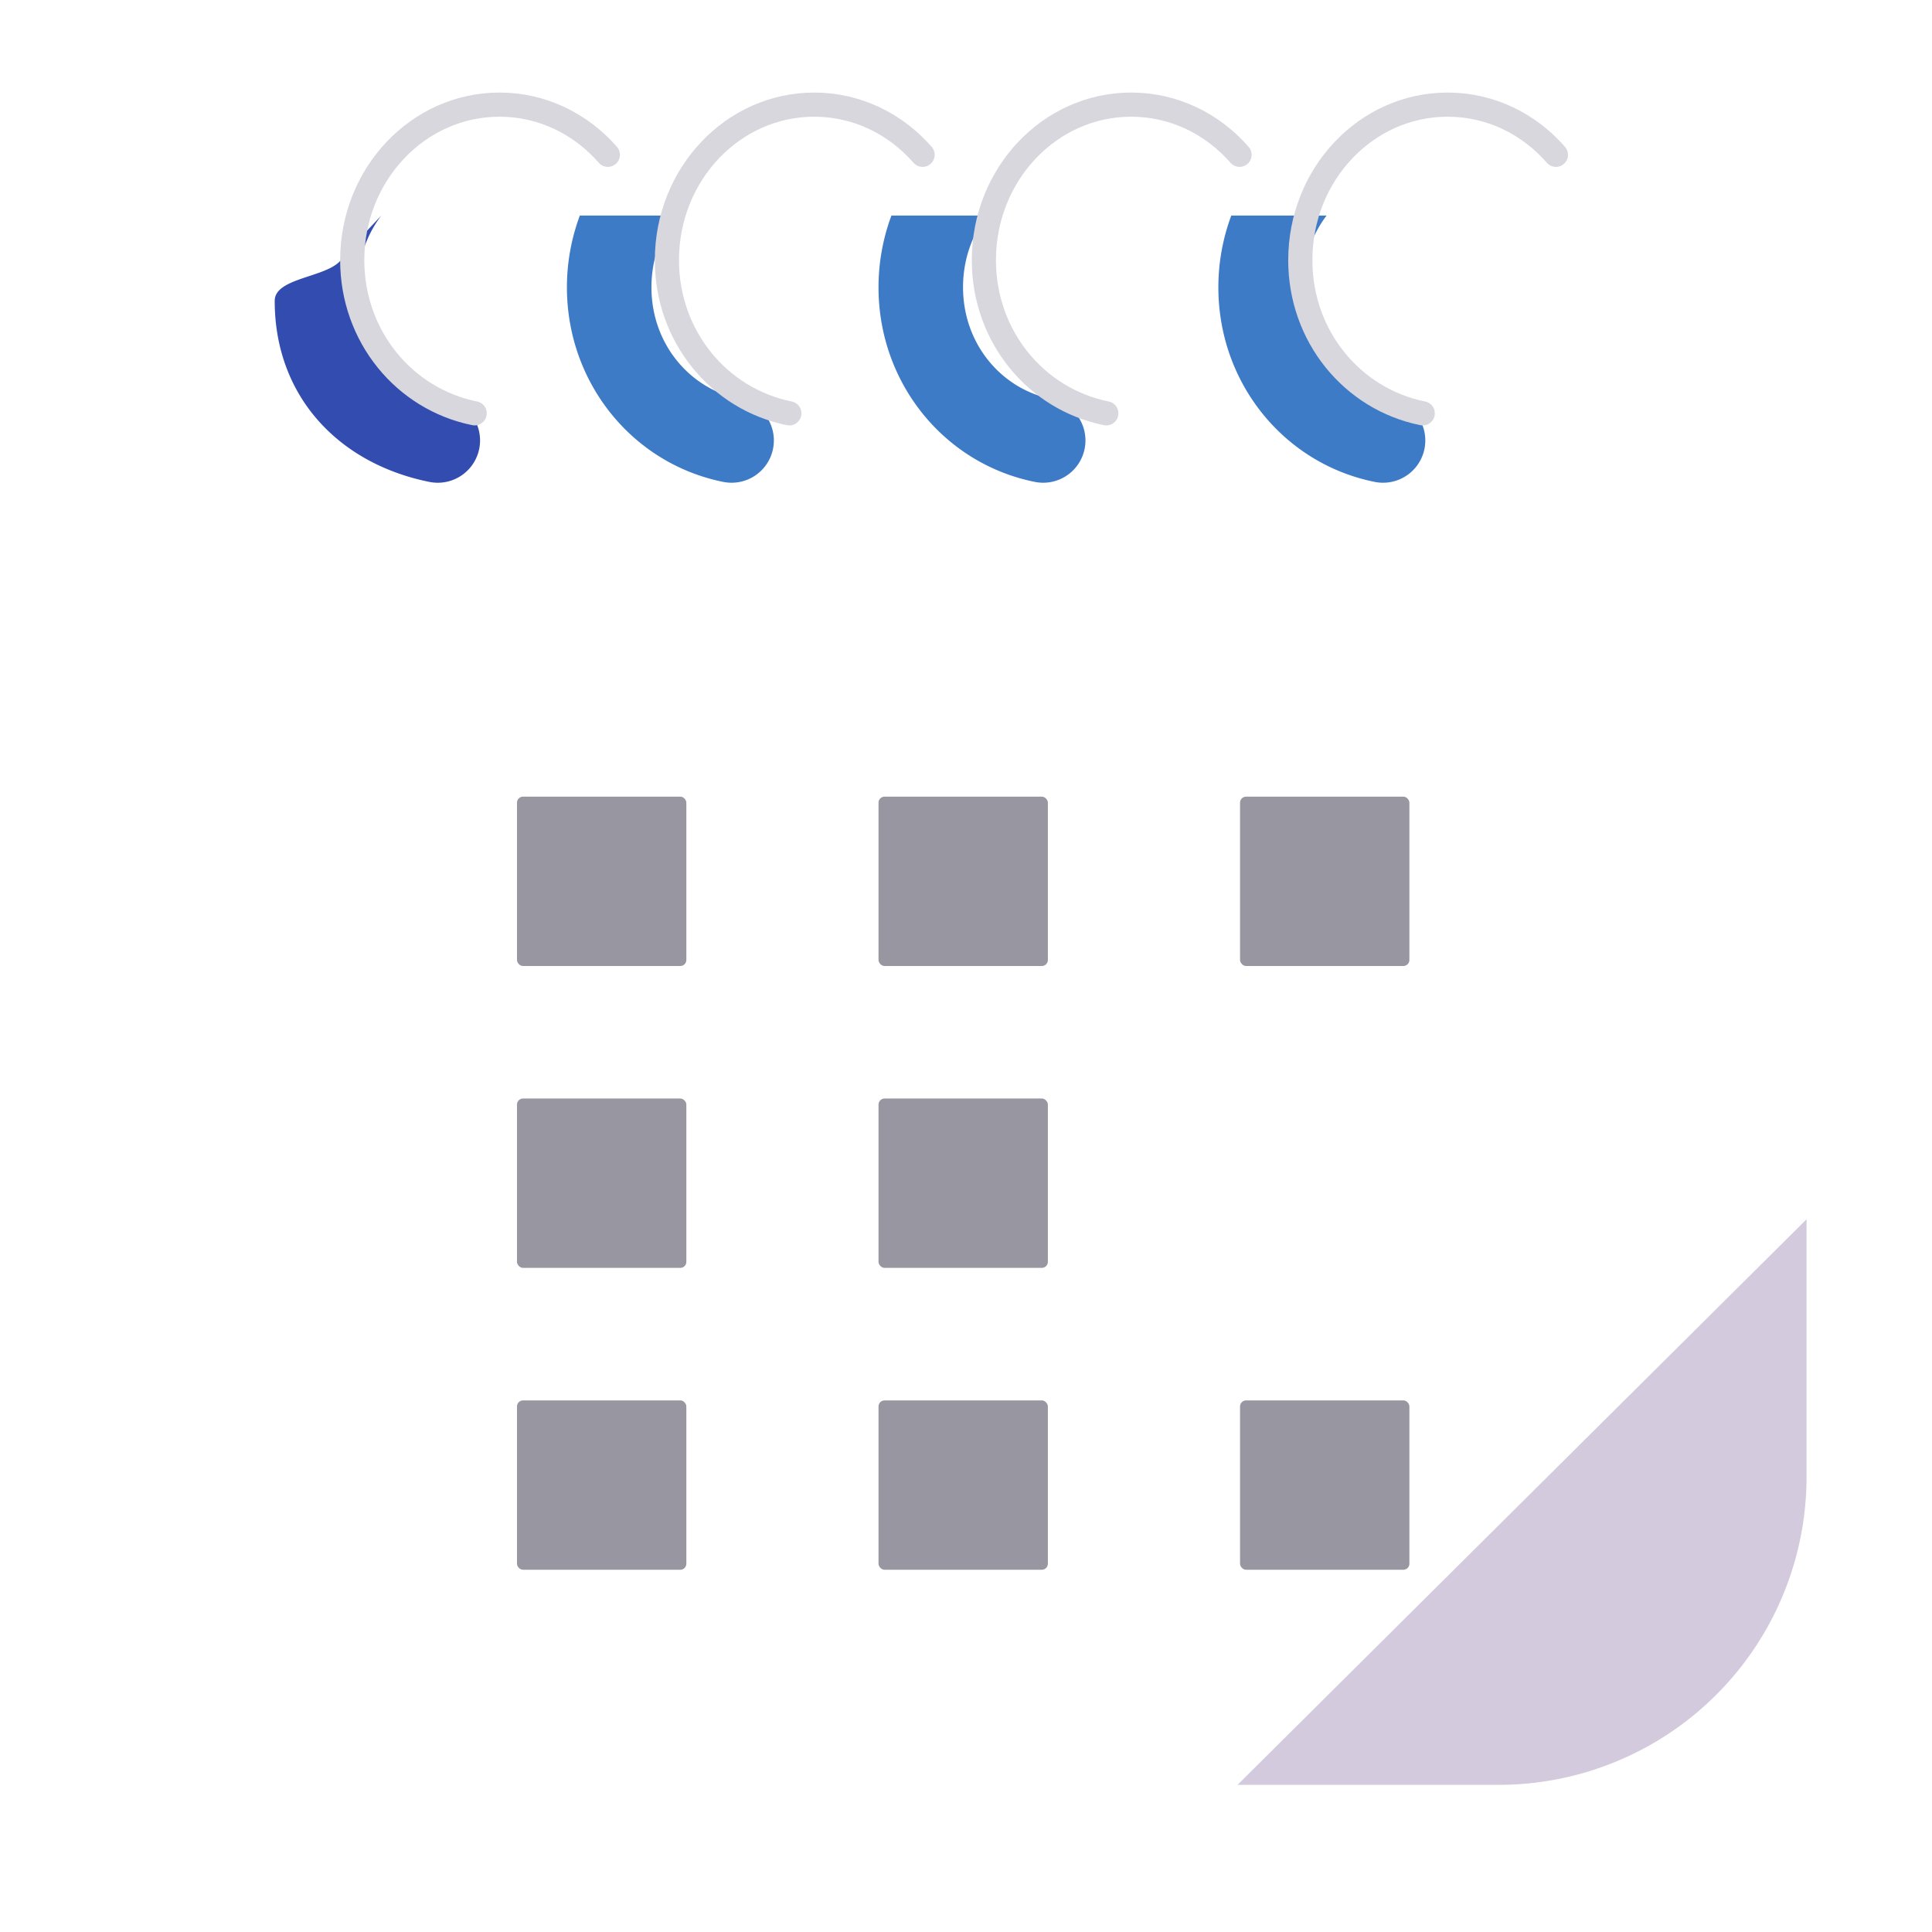 <svg xmlns="http://www.w3.org/2000/svg" width="3em" height="3em" viewBox="0 0 32 32"><g fill="none"><g filter="url(#)"><rect width="27.844" height="25.992" x="2.078" y="3.57" fill="url(#)" rx="5.25"/></g><path fill="url(#)" d="M29.922 10.383H2.078V8.67a5.1 5.1 0 0 1 5.1-5.1h17.644a5.1 5.1 0 0 1 5.1 5.1z"/><path fill="url(#)" d="M29.922 10.383H2.078V8.67a5.1 5.1 0 0 1 5.1-5.1h17.644a5.1 5.1 0 0 1 5.1 5.1z"/><path fill="url(#)" d="M29.922 10.383H2.078V8.67a5.1 5.1 0 0 1 5.1-5.1h17.644a5.1 5.1 0 0 1 5.1 5.1z"/><path fill="url(#)" d="M29.922 10.383H2.078V8.67a5.1 5.1 0 0 1 5.1-5.1h17.644a5.1 5.1 0 0 1 5.1 5.1z"/><g filter="url(#)"><path fill="#D3CBDD" d="M29.922 20.195v4.268a5.1 5.1 0 0 1-5.1 5.1h-4.325z"/></g><g filter="url(#)"><rect width="2.805" height="2.805" x="8.563" y="13.195" fill="#9896A1" rx=".1"/></g><g filter="url(#)"><rect width="2.805" height="2.805" x="14.551" y="13.195" fill="#9896A1" rx=".1"/></g><g filter="url(#)"><rect width="2.805" height="2.805" x="20.539" y="13.195" fill="#9896A1" rx=".1"/></g><g filter="url(#)"><rect width="2.805" height="2.805" x="8.563" y="18.195" fill="#9896A1" rx=".1"/></g><g filter="url(#)"><rect width="2.805" height="2.805" x="8.563" y="23.195" fill="#9896A1" rx=".1"/></g><g filter="url(#)"><rect width="2.805" height="2.805" x="14.551" y="18.195" fill="#9896A1" rx=".1"/></g><g filter="url(#)"><rect width="2.805" height="2.805" x="14.551" y="23.195" fill="#9896A1" rx=".1"/></g><g filter="url(#)"><rect width="2.805" height="2.805" x="20.539" y="18.195" fill="url(#)" rx=".1"/></g><g filter="url(#)"><rect width="2.805" height="2.805" x="20.539" y="23.195" fill="#9896A1" rx=".1"/></g><g filter="url(#)"><path fill="url(#)" d="M29.827 20.372a.323.323 0 0 0-.228-.552h-1.17a8.25 8.25 0 0 0-8.25 8.25v1.17a.323.323 0 0 0 .552.228z"/><path fill="url(#)" d="M29.827 20.372a.323.323 0 0 0-.228-.552h-1.17a8.25 8.25 0 0 0-8.25 8.25v1.17a.323.323 0 0 0 .552.228z"/></g><g filter="url(#)"><path stroke="url(#)" stroke-width="1.5" d="M28.906 9.861c0-2.9-1.25-5.25-5.25-5.25H13.5"/></g><g filter="url(#)"><path fill="#3E7BC6" d="M20.394 3.57a3.4 3.4 0 0 0-.214 1.19c0 1.582 1.086 2.92 2.59 3.222a.7.7 0 0 0 .275-1.373c-.832-.167-1.465-.916-1.465-1.85c0-.46.15-.87.393-1.189z"/></g><g filter="url(#)"><path fill="#3E7BC6" d="M14.765 3.57a3.4 3.4 0 0 0-.214 1.19c0 1.582 1.086 2.92 2.59 3.222a.7.7 0 0 0 .275-1.373c-.832-.167-1.465-.916-1.465-1.85c0-.46.15-.87.393-1.189z"/></g><g filter="url(#)"><path fill="#3E7BC6" d="M9.604 3.57a3.4 3.4 0 0 0-.214 1.19c0 1.582 1.086 2.92 2.59 3.222a.7.7 0 1 0 .275-1.373c-.832-.167-1.465-.916-1.465-1.85c0-.46.15-.87.393-1.189z"/></g><g filter="url(#)"><path fill="#324DAF" d="M5.69 4.233c-.139.37-1.14.333-1.14.75c0 1.582 1.06 2.697 2.563 2.999a.7.7 0 1 0 .276-1.373c-.832-.167-1.466-.916-1.466-1.85c0-.46.15-.87.393-1.189z"/></g><path fill="url(#)" d="M6.362 4.528c0-1.073.815-1.877 1.74-1.877c.618 0 1.188.36 1.497.92h1.505c-.389-1.326-1.564-2.32-3.002-2.32c-1.77 0-3.14 1.504-3.14 3.277c0 1.583 1.086 2.921 2.59 3.223a.7.7 0 1 0 .275-1.373c-.832-.167-1.465-.916-1.465-1.85"/><path fill="url(#)" d="M6.362 4.528c0-1.073.815-1.877 1.74-1.877c.618 0 1.188.36 1.497.92h1.505c-.389-1.326-1.564-2.32-3.002-2.32c-1.77 0-3.14 1.504-3.14 3.277c0 1.583 1.086 2.921 2.59 3.223a.7.7 0 1 0 .275-1.373c-.832-.167-1.465-.916-1.465-1.85"/><g filter="url(#)"><path stroke="#D8D7DE" stroke-linecap="round" stroke-width=".4" d="M7.862 6.846C6.694 6.61 5.834 5.568 5.834 4.31c0-1.424 1.092-2.577 2.44-2.577c.71 0 1.348.32 1.794.831"/></g><path fill="url(#)" d="M11.574 4.528c0-1.073.815-1.877 1.74-1.877c.619 0 1.188.36 1.497.92h1.505c-.389-1.326-1.563-2.32-3.002-2.32c-1.77 0-3.14 1.504-3.14 3.277c0 1.583 1.086 2.921 2.59 3.223a.7.7 0 1 0 .276-1.373c-.832-.167-1.466-.916-1.466-1.85"/><path fill="url(#)" d="M11.574 4.528c0-1.073.815-1.877 1.74-1.877c.619 0 1.188.36 1.497.92h1.505c-.389-1.326-1.563-2.32-3.002-2.32c-1.77 0-3.14 1.504-3.14 3.277c0 1.583 1.086 2.921 2.59 3.223a.7.7 0 1 0 .276-1.373c-.832-.167-1.466-.916-1.466-1.85"/><path fill="url(#)" d="M16.824 4.528c0-1.073.815-1.877 1.74-1.877c.619 0 1.188.36 1.497.92h1.505c-.389-1.326-1.563-2.32-3.002-2.32c-1.77 0-3.14 1.504-3.14 3.277c0 1.583 1.086 2.921 2.59 3.223a.7.7 0 1 0 .276-1.373c-.832-.167-1.466-.916-1.466-1.85"/><path fill="url(#)" d="M16.824 4.528c0-1.073.815-1.877 1.74-1.877c.619 0 1.188.36 1.497.92h1.505c-.389-1.326-1.563-2.32-3.002-2.32c-1.77 0-3.14 1.504-3.14 3.277c0 1.583 1.086 2.921 2.59 3.223a.7.7 0 1 0 .276-1.373c-.832-.167-1.466-.916-1.466-1.85"/><g filter="url(#)"><path stroke="#D8D7DE" stroke-linecap="round" stroke-width=".4" d="M13.074 6.846c-1.168-.235-2.028-1.278-2.028-2.536c0-1.424 1.092-2.577 2.44-2.577c.71 0 1.349.32 1.795.831"/></g><g filter="url(#)"><path stroke="#D8D7DE" stroke-linecap="round" stroke-width=".4" d="M18.324 6.846c-1.168-.235-2.028-1.278-2.028-2.536c0-1.424 1.092-2.577 2.44-2.577c.71 0 1.349.32 1.795.831"/></g><path fill="url(#)" d="M22.065 4.528c0-1.073.815-1.877 1.74-1.877c.627 0 1.204.37 1.51.943a5 5 0 0 1 1.59.42c-.234-1.54-1.505-2.763-3.1-2.763c-1.77 0-3.14 1.504-3.14 3.277c0 1.583 1.086 2.921 2.59 3.223a.7.7 0 0 0 .276-1.373c-.832-.167-1.466-.916-1.466-1.85"/><path fill="url(#)" d="M22.065 4.528c0-1.073.815-1.877 1.74-1.877c.627 0 1.204.37 1.51.943a5 5 0 0 1 1.59.42c-.234-1.54-1.505-2.763-3.1-2.763c-1.77 0-3.14 1.504-3.14 3.277c0 1.583 1.086 2.921 2.59 3.223a.7.7 0 0 0 .276-1.373c-.832-.167-1.466-.916-1.466-1.85"/><g filter="url(#)"><path stroke="#D8D7DE" stroke-linecap="round" stroke-width=".4" d="M23.565 6.846c-1.168-.235-2.028-1.278-2.028-2.536c0-1.424 1.092-2.577 2.44-2.577c.71 0 1.349.32 1.794.831"/></g><defs><filter id="" width="29.844" height="26.992" x="1.078" y="2.57" color-interpolation-filters="sRGB" filterUnits="userSpaceOnUse"><feFlood flood-opacity="0" result="BackgroundImageFix"/><feBlend in="SourceGraphic" in2="BackgroundImageFix" result="shape"/><feColorMatrix in="SourceAlpha" result="hardAlpha" values="0 0 0 0 0 0 0 0 0 0 0 0 0 0 0 0 0 0 127 0"/><feOffset dy="-1"/><feGaussianBlur stdDeviation="1.5"/><feComposite in2="hardAlpha" k2="-1" k3="1" operator="arithmetic"/><feColorMatrix values="0 0 0 0 0.675 0 0 0 0 0.62 0 0 0 0 0.749 0 0 0 1 0"/><feBlend in2="shape" result="effect1_innerShadow_18_22775"/><feColorMatrix in="SourceAlpha" result="hardAlpha" values="0 0 0 0 0 0 0 0 0 0 0 0 0 0 0 0 0 0 127 0"/><feOffset dx="1"/><feGaussianBlur stdDeviation=".75"/><feComposite in2="hardAlpha" k2="-1" k3="1" operator="arithmetic"/><feColorMatrix values="0 0 0 0 0.8 0 0 0 0 0.788 0 0 0 0 0.82 0 0 0 1 0"/><feBlend in2="effect1_innerShadow_18_22775" result="effect2_innerShadow_18_22775"/><feColorMatrix in="SourceAlpha" result="hardAlpha" values="0 0 0 0 0 0 0 0 0 0 0 0 0 0 0 0 0 0 127 0"/><feOffset dx="-1"/><feGaussianBlur stdDeviation=".75"/><feComposite in2="hardAlpha" k2="-1" k3="1" operator="arithmetic"/><feColorMatrix values="0 0 0 0 0.957 0 0 0 0 0.945 0 0 0 0 0.976 0 0 0 1 0"/><feBlend in2="effect2_innerShadow_18_22775" result="effect3_innerShadow_18_22775"/><feColorMatrix in="SourceAlpha" result="hardAlpha" values="0 0 0 0 0 0 0 0 0 0 0 0 0 0 0 0 0 0 127 0"/><feOffset dx=".25" dy="-.25"/><feGaussianBlur stdDeviation=".5"/><feComposite in2="hardAlpha" k2="-1" k3="1" operator="arithmetic"/><feColorMatrix values="0 0 0 0 0.671 0 0 0 0 0.62 0 0 0 0 0.745 0 0 0 1 0"/><feBlend in2="effect3_innerShadow_18_22775" result="effect4_innerShadow_18_22775"/></filter><filter id="" width="10.825" height="9.968" x="19.497" y="19.595" color-interpolation-filters="sRGB" filterUnits="userSpaceOnUse"><feFlood flood-opacity="0" result="BackgroundImageFix"/><feBlend in="SourceGraphic" in2="BackgroundImageFix" result="shape"/><feColorMatrix in="SourceAlpha" result="hardAlpha" values="0 0 0 0 0 0 0 0 0 0 0 0 0 0 0 0 0 0 127 0"/><feOffset dx="-1"/><feGaussianBlur stdDeviation=".75"/><feComposite in2="hardAlpha" k2="-1" k3="1" operator="arithmetic"/><feColorMatrix values="0 0 0 0 0.937 0 0 0 0 0.918 0 0 0 0 0.965 0 0 0 1 0"/><feBlend in2="shape" result="effect1_innerShadow_18_22775"/><feColorMatrix in="SourceAlpha" result="hardAlpha" values="0 0 0 0 0 0 0 0 0 0 0 0 0 0 0 0 0 0 127 0"/><feOffset dx=".4" dy="-.6"/><feGaussianBlur stdDeviation=".75"/><feComposite in2="hardAlpha" k2="-1" k3="1" operator="arithmetic"/><feColorMatrix values="0 0 0 0 0.659 0 0 0 0 0.608 0 0 0 0 0.729 0 0 0 1 0"/><feBlend in2="effect1_innerShadow_18_22775" result="effect2_innerShadow_18_22775"/></filter><filter id="" width="3.405" height="3.405" x="8.162" y="12.995" color-interpolation-filters="sRGB" filterUnits="userSpaceOnUse"><feFlood flood-opacity="0" result="BackgroundImageFix"/><feColorMatrix in="SourceAlpha" result="hardAlpha" values="0 0 0 0 0 0 0 0 0 0 0 0 0 0 0 0 0 0 127 0"/><feOffset dx="-.1" dy=".1"/><feGaussianBlur stdDeviation=".15"/><feComposite in2="hardAlpha" operator="out"/><feColorMatrix values="0 0 0 0 0.773 0 0 0 0 0.753 0 0 0 0 0.804 0 0 0 1 0"/><feBlend in2="BackgroundImageFix" result="effect1_dropShadow_18_22775"/><feBlend in="SourceGraphic" in2="effect1_dropShadow_18_22775" result="shape"/><feColorMatrix in="SourceAlpha" result="hardAlpha" values="0 0 0 0 0 0 0 0 0 0 0 0 0 0 0 0 0 0 127 0"/><feOffset dx="-.1" dy=".1"/><feGaussianBlur stdDeviation=".075"/><feComposite in2="hardAlpha" k2="-1" k3="1" operator="arithmetic"/><feColorMatrix values="0 0 0 0 0.655 0 0 0 0 0.647 0 0 0 0 0.682 0 0 0 1 0"/><feBlend in2="shape" result="effect2_innerShadow_18_22775"/><feColorMatrix in="SourceAlpha" result="hardAlpha" values="0 0 0 0 0 0 0 0 0 0 0 0 0 0 0 0 0 0 127 0"/><feOffset dx=".1" dy="-.1"/><feGaussianBlur stdDeviation=".075"/><feComposite in2="hardAlpha" k2="-1" k3="1" operator="arithmetic"/><feColorMatrix values="0 0 0 0 0.573 0 0 0 0 0.565 0 0 0 0 0.608 0 0 0 1 0"/><feBlend in2="effect2_innerShadow_18_22775" result="effect3_innerShadow_18_22775"/></filter><filter id="" width="3.405" height="3.405" x="14.151" y="12.995" color-interpolation-filters="sRGB" filterUnits="userSpaceOnUse"><feFlood flood-opacity="0" result="BackgroundImageFix"/><feColorMatrix in="SourceAlpha" result="hardAlpha" values="0 0 0 0 0 0 0 0 0 0 0 0 0 0 0 0 0 0 127 0"/><feOffset dx="-.1" dy=".1"/><feGaussianBlur stdDeviation=".15"/><feComposite in2="hardAlpha" operator="out"/><feColorMatrix values="0 0 0 0 0.773 0 0 0 0 0.753 0 0 0 0 0.804 0 0 0 1 0"/><feBlend in2="BackgroundImageFix" result="effect1_dropShadow_18_22775"/><feBlend in="SourceGraphic" in2="effect1_dropShadow_18_22775" result="shape"/><feColorMatrix in="SourceAlpha" result="hardAlpha" values="0 0 0 0 0 0 0 0 0 0 0 0 0 0 0 0 0 0 127 0"/><feOffset dx="-.1" dy=".1"/><feGaussianBlur stdDeviation=".075"/><feComposite in2="hardAlpha" k2="-1" k3="1" operator="arithmetic"/><feColorMatrix values="0 0 0 0 0.655 0 0 0 0 0.647 0 0 0 0 0.682 0 0 0 1 0"/><feBlend in2="shape" result="effect2_innerShadow_18_22775"/><feColorMatrix in="SourceAlpha" result="hardAlpha" values="0 0 0 0 0 0 0 0 0 0 0 0 0 0 0 0 0 0 127 0"/><feOffset dx=".1" dy="-.1"/><feGaussianBlur stdDeviation=".075"/><feComposite in2="hardAlpha" k2="-1" k3="1" operator="arithmetic"/><feColorMatrix values="0 0 0 0 0.573 0 0 0 0 0.565 0 0 0 0 0.608 0 0 0 1 0"/><feBlend in2="effect2_innerShadow_18_22775" result="effect3_innerShadow_18_22775"/></filter><filter id="" width="3.405" height="3.405" x="20.139" y="12.995" color-interpolation-filters="sRGB" filterUnits="userSpaceOnUse"><feFlood flood-opacity="0" result="BackgroundImageFix"/><feColorMatrix in="SourceAlpha" result="hardAlpha" values="0 0 0 0 0 0 0 0 0 0 0 0 0 0 0 0 0 0 127 0"/><feOffset dx="-.1" dy=".1"/><feGaussianBlur stdDeviation=".15"/><feComposite in2="hardAlpha" operator="out"/><feColorMatrix values="0 0 0 0 0.773 0 0 0 0 0.753 0 0 0 0 0.804 0 0 0 1 0"/><feBlend in2="BackgroundImageFix" result="effect1_dropShadow_18_22775"/><feBlend in="SourceGraphic" in2="effect1_dropShadow_18_22775" result="shape"/><feColorMatrix in="SourceAlpha" result="hardAlpha" values="0 0 0 0 0 0 0 0 0 0 0 0 0 0 0 0 0 0 127 0"/><feOffset dx="-.1" dy=".1"/><feGaussianBlur stdDeviation=".075"/><feComposite in2="hardAlpha" k2="-1" k3="1" operator="arithmetic"/><feColorMatrix values="0 0 0 0 0.655 0 0 0 0 0.647 0 0 0 0 0.682 0 0 0 1 0"/><feBlend in2="shape" result="effect2_innerShadow_18_22775"/><feColorMatrix in="SourceAlpha" result="hardAlpha" values="0 0 0 0 0 0 0 0 0 0 0 0 0 0 0 0 0 0 127 0"/><feOffset dx=".1" dy="-.1"/><feGaussianBlur stdDeviation=".075"/><feComposite in2="hardAlpha" k2="-1" k3="1" operator="arithmetic"/><feColorMatrix values="0 0 0 0 0.573 0 0 0 0 0.565 0 0 0 0 0.608 0 0 0 1 0"/><feBlend in2="effect2_innerShadow_18_22775" result="effect3_innerShadow_18_22775"/></filter><filter id="" width="3.405" height="3.405" x="8.162" y="17.995" color-interpolation-filters="sRGB" filterUnits="userSpaceOnUse"><feFlood flood-opacity="0" result="BackgroundImageFix"/><feColorMatrix in="SourceAlpha" result="hardAlpha" values="0 0 0 0 0 0 0 0 0 0 0 0 0 0 0 0 0 0 127 0"/><feOffset dx="-.1" dy=".1"/><feGaussianBlur stdDeviation=".15"/><feComposite in2="hardAlpha" operator="out"/><feColorMatrix values="0 0 0 0 0.773 0 0 0 0 0.753 0 0 0 0 0.804 0 0 0 1 0"/><feBlend in2="BackgroundImageFix" result="effect1_dropShadow_18_22775"/><feBlend in="SourceGraphic" in2="effect1_dropShadow_18_22775" result="shape"/><feColorMatrix in="SourceAlpha" result="hardAlpha" values="0 0 0 0 0 0 0 0 0 0 0 0 0 0 0 0 0 0 127 0"/><feOffset dx="-.1" dy=".1"/><feGaussianBlur stdDeviation=".075"/><feComposite in2="hardAlpha" k2="-1" k3="1" operator="arithmetic"/><feColorMatrix values="0 0 0 0 0.655 0 0 0 0 0.647 0 0 0 0 0.682 0 0 0 1 0"/><feBlend in2="shape" result="effect2_innerShadow_18_22775"/><feColorMatrix in="SourceAlpha" result="hardAlpha" values="0 0 0 0 0 0 0 0 0 0 0 0 0 0 0 0 0 0 127 0"/><feOffset dx=".1" dy="-.1"/><feGaussianBlur stdDeviation=".075"/><feComposite in2="hardAlpha" k2="-1" k3="1" operator="arithmetic"/><feColorMatrix values="0 0 0 0 0.573 0 0 0 0 0.565 0 0 0 0 0.608 0 0 0 1 0"/><feBlend in2="effect2_innerShadow_18_22775" result="effect3_innerShadow_18_22775"/></filter><filter id="" width="3.405" height="3.405" x="8.162" y="22.995" color-interpolation-filters="sRGB" filterUnits="userSpaceOnUse"><feFlood flood-opacity="0" result="BackgroundImageFix"/><feColorMatrix in="SourceAlpha" result="hardAlpha" values="0 0 0 0 0 0 0 0 0 0 0 0 0 0 0 0 0 0 127 0"/><feOffset dx="-.1" dy=".1"/><feGaussianBlur stdDeviation=".15"/><feComposite in2="hardAlpha" operator="out"/><feColorMatrix values="0 0 0 0 0.773 0 0 0 0 0.753 0 0 0 0 0.804 0 0 0 1 0"/><feBlend in2="BackgroundImageFix" result="effect1_dropShadow_18_22775"/><feBlend in="SourceGraphic" in2="effect1_dropShadow_18_22775" result="shape"/><feColorMatrix in="SourceAlpha" result="hardAlpha" values="0 0 0 0 0 0 0 0 0 0 0 0 0 0 0 0 0 0 127 0"/><feOffset dx="-.1" dy=".1"/><feGaussianBlur stdDeviation=".075"/><feComposite in2="hardAlpha" k2="-1" k3="1" operator="arithmetic"/><feColorMatrix values="0 0 0 0 0.655 0 0 0 0 0.647 0 0 0 0 0.682 0 0 0 1 0"/><feBlend in2="shape" result="effect2_innerShadow_18_22775"/><feColorMatrix in="SourceAlpha" result="hardAlpha" values="0 0 0 0 0 0 0 0 0 0 0 0 0 0 0 0 0 0 127 0"/><feOffset dx=".1" dy="-.1"/><feGaussianBlur stdDeviation=".075"/><feComposite in2="hardAlpha" k2="-1" k3="1" operator="arithmetic"/><feColorMatrix values="0 0 0 0 0.573 0 0 0 0 0.565 0 0 0 0 0.608 0 0 0 1 0"/><feBlend in2="effect2_innerShadow_18_22775" result="effect3_innerShadow_18_22775"/></filter><filter id="" width="3.405" height="3.405" x="14.151" y="17.995" color-interpolation-filters="sRGB" filterUnits="userSpaceOnUse"><feFlood flood-opacity="0" result="BackgroundImageFix"/><feColorMatrix in="SourceAlpha" result="hardAlpha" values="0 0 0 0 0 0 0 0 0 0 0 0 0 0 0 0 0 0 127 0"/><feOffset dx="-.1" dy=".1"/><feGaussianBlur stdDeviation=".15"/><feComposite in2="hardAlpha" operator="out"/><feColorMatrix values="0 0 0 0 0.773 0 0 0 0 0.753 0 0 0 0 0.804 0 0 0 1 0"/><feBlend in2="BackgroundImageFix" result="effect1_dropShadow_18_22775"/><feBlend in="SourceGraphic" in2="effect1_dropShadow_18_22775" result="shape"/><feColorMatrix in="SourceAlpha" result="hardAlpha" values="0 0 0 0 0 0 0 0 0 0 0 0 0 0 0 0 0 0 127 0"/><feOffset dx="-.1" dy=".1"/><feGaussianBlur stdDeviation=".075"/><feComposite in2="hardAlpha" k2="-1" k3="1" operator="arithmetic"/><feColorMatrix values="0 0 0 0 0.655 0 0 0 0 0.647 0 0 0 0 0.682 0 0 0 1 0"/><feBlend in2="shape" result="effect2_innerShadow_18_22775"/><feColorMatrix in="SourceAlpha" result="hardAlpha" values="0 0 0 0 0 0 0 0 0 0 0 0 0 0 0 0 0 0 127 0"/><feOffset dx=".1" dy="-.1"/><feGaussianBlur stdDeviation=".075"/><feComposite in2="hardAlpha" k2="-1" k3="1" operator="arithmetic"/><feColorMatrix values="0 0 0 0 0.573 0 0 0 0 0.565 0 0 0 0 0.608 0 0 0 1 0"/><feBlend in2="effect2_innerShadow_18_22775" result="effect3_innerShadow_18_22775"/></filter><filter id="" width="3.405" height="3.405" x="14.151" y="22.995" color-interpolation-filters="sRGB" filterUnits="userSpaceOnUse"><feFlood flood-opacity="0" result="BackgroundImageFix"/><feColorMatrix in="SourceAlpha" result="hardAlpha" values="0 0 0 0 0 0 0 0 0 0 0 0 0 0 0 0 0 0 127 0"/><feOffset dx="-.1" dy=".1"/><feGaussianBlur stdDeviation=".15"/><feComposite in2="hardAlpha" operator="out"/><feColorMatrix values="0 0 0 0 0.773 0 0 0 0 0.753 0 0 0 0 0.804 0 0 0 1 0"/><feBlend in2="BackgroundImageFix" result="effect1_dropShadow_18_22775"/><feBlend in="SourceGraphic" in2="effect1_dropShadow_18_22775" result="shape"/><feColorMatrix in="SourceAlpha" result="hardAlpha" values="0 0 0 0 0 0 0 0 0 0 0 0 0 0 0 0 0 0 127 0"/><feOffset dx="-.1" dy=".1"/><feGaussianBlur stdDeviation=".075"/><feComposite in2="hardAlpha" k2="-1" k3="1" operator="arithmetic"/><feColorMatrix values="0 0 0 0 0.655 0 0 0 0 0.647 0 0 0 0 0.682 0 0 0 1 0"/><feBlend in2="shape" result="effect2_innerShadow_18_22775"/><feColorMatrix in="SourceAlpha" result="hardAlpha" values="0 0 0 0 0 0 0 0 0 0 0 0 0 0 0 0 0 0 127 0"/><feOffset dx=".1" dy="-.1"/><feGaussianBlur stdDeviation=".075"/><feComposite in2="hardAlpha" k2="-1" k3="1" operator="arithmetic"/><feColorMatrix values="0 0 0 0 0.573 0 0 0 0 0.565 0 0 0 0 0.608 0 0 0 1 0"/><feBlend in2="effect2_innerShadow_18_22775" result="effect3_innerShadow_18_22775"/></filter><filter id="" width="3.405" height="3.405" x="20.139" y="17.995" color-interpolation-filters="sRGB" filterUnits="userSpaceOnUse"><feFlood flood-opacity="0" result="BackgroundImageFix"/><feColorMatrix in="SourceAlpha" result="hardAlpha" values="0 0 0 0 0 0 0 0 0 0 0 0 0 0 0 0 0 0 127 0"/><feOffset dx="-.1" dy=".1"/><feGaussianBlur stdDeviation=".15"/><feComposite in2="hardAlpha" operator="out"/><feColorMatrix values="0 0 0 0 0.859 0 0 0 0 0.835 0 0 0 0 0.918 0 0 0 1 0"/><feBlend in2="BackgroundImageFix" result="effect1_dropShadow_18_22775"/><feBlend in="SourceGraphic" in2="effect1_dropShadow_18_22775" result="shape"/><feColorMatrix in="SourceAlpha" result="hardAlpha" values="0 0 0 0 0 0 0 0 0 0 0 0 0 0 0 0 0 0 127 0"/><feOffset dx="-.1" dy=".1"/><feGaussianBlur stdDeviation=".075"/><feComposite in2="hardAlpha" k2="-1" k3="1" operator="arithmetic"/><feColorMatrix values="0 0 0 0 0.349 0 0 0 0 0.631 0 0 0 0 0.918 0 0 0 1 0"/><feBlend in2="shape" result="effect2_innerShadow_18_22775"/><feColorMatrix in="SourceAlpha" result="hardAlpha" values="0 0 0 0 0 0 0 0 0 0 0 0 0 0 0 0 0 0 127 0"/><feOffset dx=".1" dy="-.1"/><feGaussianBlur stdDeviation=".075"/><feComposite in2="hardAlpha" k2="-1" k3="1" operator="arithmetic"/><feColorMatrix values="0 0 0 0 0.255 0 0 0 0 0.498 0 0 0 0 0.82 0 0 0 1 0"/><feBlend in2="effect2_innerShadow_18_22775" result="effect3_innerShadow_18_22775"/></filter><filter id="" width="3.405" height="3.405" x="20.139" y="22.995" color-interpolation-filters="sRGB" filterUnits="userSpaceOnUse"><feFlood flood-opacity="0" result="BackgroundImageFix"/><feColorMatrix in="SourceAlpha" result="hardAlpha" values="0 0 0 0 0 0 0 0 0 0 0 0 0 0 0 0 0 0 127 0"/><feOffset dx="-.1" dy=".1"/><feGaussianBlur stdDeviation=".15"/><feComposite in2="hardAlpha" operator="out"/><feColorMatrix values="0 0 0 0 0.773 0 0 0 0 0.753 0 0 0 0 0.804 0 0 0 1 0"/><feBlend in2="BackgroundImageFix" result="effect1_dropShadow_18_22775"/><feBlend in="SourceGraphic" in2="effect1_dropShadow_18_22775" result="shape"/><feColorMatrix in="SourceAlpha" result="hardAlpha" values="0 0 0 0 0 0 0 0 0 0 0 0 0 0 0 0 0 0 127 0"/><feOffset dx="-.1" dy=".1"/><feGaussianBlur stdDeviation=".075"/><feComposite in2="hardAlpha" k2="-1" k3="1" operator="arithmetic"/><feColorMatrix values="0 0 0 0 0.655 0 0 0 0 0.647 0 0 0 0 0.682 0 0 0 1 0"/><feBlend in2="shape" result="effect2_innerShadow_18_22775"/><feColorMatrix in="SourceAlpha" result="hardAlpha" values="0 0 0 0 0 0 0 0 0 0 0 0 0 0 0 0 0 0 127 0"/><feOffset dx=".1" dy="-.1"/><feGaussianBlur stdDeviation=".075"/><feComposite in2="hardAlpha" k2="-1" k3="1" operator="arithmetic"/><feColorMatrix values="0 0 0 0 0.573 0 0 0 0 0.565 0 0 0 0 0.608 0 0 0 1 0"/><feBlend in2="effect2_innerShadow_18_22775" result="effect3_innerShadow_18_22775"/></filter><filter id="" width="9.842" height="9.842" x="20.18" y="19.82" color-interpolation-filters="sRGB" filterUnits="userSpaceOnUse"><feFlood flood-opacity="0" result="BackgroundImageFix"/><feBlend in="SourceGraphic" in2="BackgroundImageFix" result="shape"/><feColorMatrix in="SourceAlpha" result="hardAlpha" values="0 0 0 0 0 0 0 0 0 0 0 0 0 0 0 0 0 0 127 0"/><feOffset dx=".1" dy=".1"/><feGaussianBlur stdDeviation=".1"/><feComposite in2="hardAlpha" k2="-1" k3="1" operator="arithmetic"/><feColorMatrix values="0 0 0 0 0.804 0 0 0 0 0.808 0 0 0 0 0.871 0 0 0 1 0"/><feBlend in2="shape" result="effect1_innerShadow_18_22775"/></filter><filter id="" width="18.656" height="8.5" x="12.25" y="2.611" color-interpolation-filters="sRGB" filterUnits="userSpaceOnUse"><feFlood flood-opacity="0" result="BackgroundImageFix"/><feBlend in="SourceGraphic" in2="BackgroundImageFix" result="shape"/><feGaussianBlur result="effect1_foregroundBlur_18_22775" stdDeviation=".625"/></filter><filter id="" width="4.928" height="5.925" x="19.43" y="2.82" color-interpolation-filters="sRGB" filterUnits="userSpaceOnUse"><feFlood flood-opacity="0" result="BackgroundImageFix"/><feBlend in="SourceGraphic" in2="BackgroundImageFix" result="shape"/><feGaussianBlur result="effect1_foregroundBlur_18_22775" stdDeviation=".375"/></filter><filter id="" width="4.928" height="5.925" x="13.801" y="2.82" color-interpolation-filters="sRGB" filterUnits="userSpaceOnUse"><feFlood flood-opacity="0" result="BackgroundImageFix"/><feBlend in="SourceGraphic" in2="BackgroundImageFix" result="shape"/><feGaussianBlur result="effect1_foregroundBlur_18_22775" stdDeviation=".375"/></filter><filter id="" width="4.928" height="5.925" x="8.64" y="2.82" color-interpolation-filters="sRGB" filterUnits="userSpaceOnUse"><feFlood flood-opacity="0" result="BackgroundImageFix"/><feBlend in="SourceGraphic" in2="BackgroundImageFix" result="shape"/><feGaussianBlur result="effect1_foregroundBlur_18_22775" stdDeviation=".375"/></filter><filter id="" width="4.902" height="5.925" x="3.799" y="2.82" color-interpolation-filters="sRGB" filterUnits="userSpaceOnUse"><feFlood flood-opacity="0" result="BackgroundImageFix"/><feBlend in="SourceGraphic" in2="BackgroundImageFix" result="shape"/><feGaussianBlur result="effect1_foregroundBlur_18_22775" stdDeviation=".375"/></filter><filter id="" width="5.834" height="6.713" x="5.034" y=".933" color-interpolation-filters="sRGB" filterUnits="userSpaceOnUse"><feFlood flood-opacity="0" result="BackgroundImageFix"/><feBlend in="SourceGraphic" in2="BackgroundImageFix" result="shape"/><feGaussianBlur result="effect1_foregroundBlur_18_22775" stdDeviation=".3"/></filter><filter id="" width="5.834" height="6.713" x="10.246" y=".933" color-interpolation-filters="sRGB" filterUnits="userSpaceOnUse"><feFlood flood-opacity="0" result="BackgroundImageFix"/><feBlend in="SourceGraphic" in2="BackgroundImageFix" result="shape"/><feGaussianBlur result="effect1_foregroundBlur_18_22775" stdDeviation=".3"/></filter><filter id="" width="5.834" height="6.713" x="15.496" y=".933" color-interpolation-filters="sRGB" filterUnits="userSpaceOnUse"><feFlood flood-opacity="0" result="BackgroundImageFix"/><feBlend in="SourceGraphic" in2="BackgroundImageFix" result="shape"/><feGaussianBlur result="effect1_foregroundBlur_18_22775" stdDeviation=".3"/></filter><filter id="" width="5.834" height="6.713" x="20.737" y=".933" color-interpolation-filters="sRGB" filterUnits="userSpaceOnUse"><feFlood flood-opacity="0" result="BackgroundImageFix"/><feBlend in="SourceGraphic" in2="BackgroundImageFix" result="shape"/><feGaussianBlur result="effect1_foregroundBlur_18_22775" stdDeviation=".3"/></filter><radialGradient id="" cx="0" cy="0" r="1" gradientTransform="matrix(-19.633 -3.406 1.894 -10.915 21.711 10.383)" gradientUnits="userSpaceOnUse"><stop offset=".759" stop-color="#3E62C2" stop-opacity="0"/><stop offset="1" stop-color="#3B41A1"/></radialGradient><radialGradient id="" cx="0" cy="0" r="1" gradientTransform="matrix(2.375 2.434 -5.898 5.756 23.016 22.258)" gradientUnits="userSpaceOnUse"><stop stop-color="#E4DDED"/><stop offset="1" stop-color="#D5CFDC"/></radialGradient><radialGradient id="" cx="0" cy="0" r="1" gradientTransform="rotate(152.761 14.895 6.05)scale(10.087 14.505)" gradientUnits="userSpaceOnUse"><stop stop-color="#70C0F8"/><stop offset="1" stop-color="#70C0F8" stop-opacity="0"/></radialGradient><radialGradient id="" cx="0" cy="0" r="1" gradientTransform="rotate(137.82 3.973 3.793)scale(4.66 5.161)" gradientUnits="userSpaceOnUse"><stop offset=".525" stop-color="#C2C4CC"/><stop offset=".962" stop-color="#938DA1"/></radialGradient><radialGradient id="" cx="0" cy="0" r="1" gradientTransform="matrix(1.187 -2.104 2.208 1.247 8.26 4.507)" gradientUnits="userSpaceOnUse"><stop offset=".546" stop-color="#8F96BB"/><stop offset="1" stop-color="#8F96BB" stop-opacity="0"/></radialGradient><radialGradient id="" cx="0" cy="0" r="1" gradientTransform="rotate(137.82 6.579 4.798)scale(4.66 5.161)" gradientUnits="userSpaceOnUse"><stop offset=".525" stop-color="#C2C4CC"/><stop offset=".962" stop-color="#938DA1"/></radialGradient><radialGradient id="" cx="0" cy="0" r="1" gradientTransform="matrix(1.187 -2.104 2.208 1.247 13.472 4.508)" gradientUnits="userSpaceOnUse"><stop offset=".546" stop-color="#8F96BB"/><stop offset="1" stop-color="#8F96BB" stop-opacity="0"/></radialGradient><radialGradient id="" cx="0" cy="0" r="1" gradientTransform="rotate(137.82 9.204 5.81)scale(4.66 5.161)" gradientUnits="userSpaceOnUse"><stop offset=".525" stop-color="#C2C4CC"/><stop offset=".962" stop-color="#938DA1"/></radialGradient><radialGradient id="" cx="0" cy="0" r="1" gradientTransform="matrix(1.187 -2.104 2.208 1.247 18.722 4.508)" gradientUnits="userSpaceOnUse"><stop offset=".546" stop-color="#8F96BB"/><stop offset="1" stop-color="#8F96BB" stop-opacity="0"/></radialGradient><radialGradient id="" cx="0" cy="0" r="1" gradientTransform="rotate(137.82 11.824 6.82)scale(4.66 5.161)" gradientUnits="userSpaceOnUse"><stop offset=".525" stop-color="#C2C4CC"/><stop offset=".962" stop-color="#938DA1"/></radialGradient><radialGradient id="" cx="0" cy="0" r="1" gradientTransform="matrix(1.188 -2.104 2.208 1.247 23.963 4.508)" gradientUnits="userSpaceOnUse"><stop offset=".546" stop-color="#8F96BB"/><stop offset="1" stop-color="#8F96BB" stop-opacity="0"/></radialGradient><linearGradient id="" x1="5.175" x2="28.023" y1="18.07" y2="18.07" gradientUnits="userSpaceOnUse"><stop stop-color="#E4DEEC"/><stop offset="1" stop-color="#E7E2EF"/></linearGradient><linearGradient id="" x1="1.751" x2="27.836" y1="8.832" y2="8.832" gradientUnits="userSpaceOnUse"><stop stop-color="#4271C7"/><stop offset=".794" stop-color="#4F9FDC"/></linearGradient><linearGradient id="" x1="16" x2="16" y1="3.57" y2="5.486" gradientUnits="userSpaceOnUse"><stop stop-color="#5591D3"/><stop offset="1" stop-color="#5591D3" stop-opacity="0"/></linearGradient><linearGradient id="" x1="21.175" x2="21.175" y1="11.204" y2="9.744" gradientUnits="userSpaceOnUse"><stop stop-color="#437AC4"/><stop offset="1" stop-color="#437AC4" stop-opacity="0"/></linearGradient><linearGradient id="" x1="23.641" x2="19.984" y1="18.195" y2="20.82" gradientUnits="userSpaceOnUse"><stop stop-color="#4C92DE"/><stop offset="1" stop-color="#4B91DB"/></linearGradient><linearGradient id="" x1="25.11" x2="24.852" y1="25.269" y2="25.012" gradientUnits="userSpaceOnUse"><stop offset=".461" stop-color="#BFB8CA"/><stop offset="1" stop-color="#D9D3E0" stop-opacity="0"/></linearGradient></defs></g></svg>